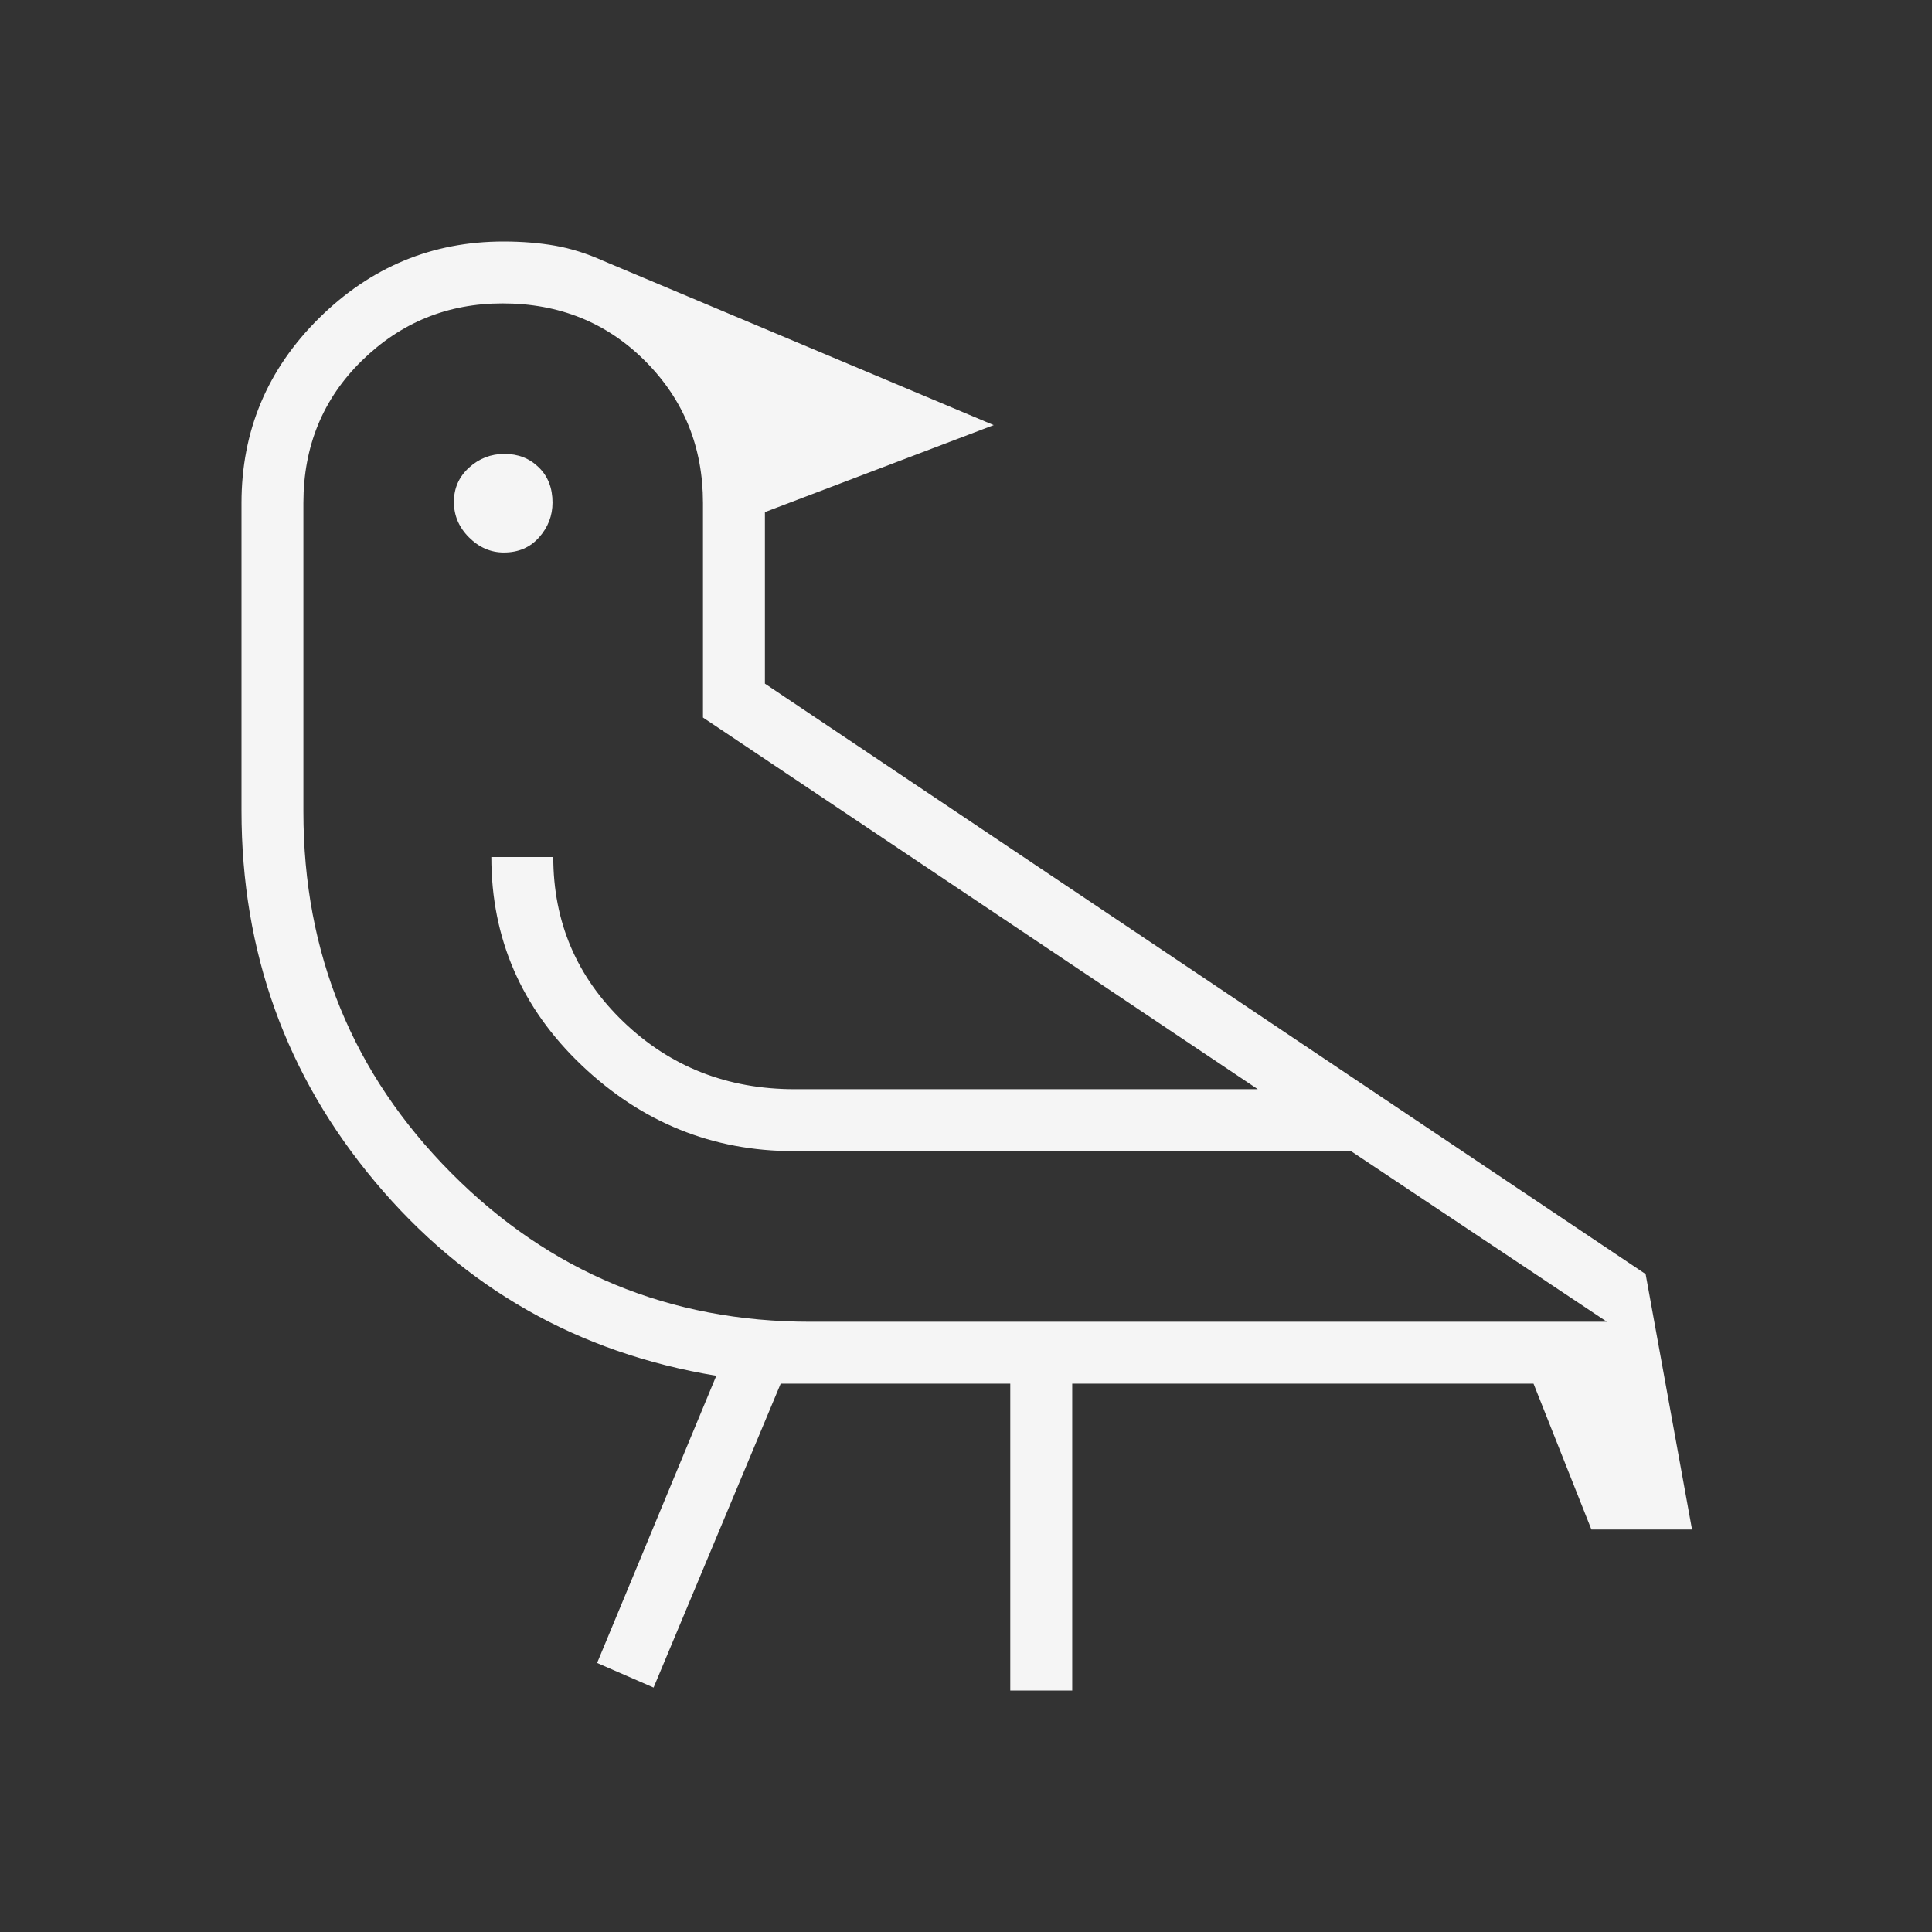 <svg width="48" height="48" viewBox="0 0 48 48" fill="none" xmlns="http://www.w3.org/2000/svg">
<rect x="0" y="0" width="48" height="48" fill="#333333" stroke="none"/>
<mask id="mask0_123_616" style="mask-type:alpha" maskUnits="userSpaceOnUse" x="0" y="0" width="48" height="48">
<rect width="48" height="48" fill="#D9D9D9"/>
</mask>
<g mask="url(#mask0_123_616)">
<path d="M16.238 41.927L14.835 41.316L17.796 34.181C14.36 33.612 11.535 32.006 9.321 29.364C7.107 26.723 6 23.65 6 20.145V12.496C6 10.707 6.641 9.178 7.924 7.907C9.207 6.636 10.735 6 12.508 6C12.972 6 13.4 6.035 13.792 6.104C14.185 6.173 14.584 6.299 14.989 6.481L24.689 10.562L19.004 12.723V16.985L40.885 31.654L42.038 38H39.538L38.1 34.377H26.639V42H25.1V34.377H19.396L16.238 41.927ZM20.131 32.839H39.923L33.566 28.6H19.726C17.704 28.6 15.945 27.888 14.45 26.465C12.955 25.042 12.207 23.317 12.207 21.293H13.746C13.746 22.905 14.327 24.27 15.49 25.387C16.652 26.503 18.071 27.061 19.746 27.061H31.25L17.465 17.827V12.496C17.465 11.107 16.989 9.934 16.035 8.976C15.082 8.018 13.898 7.538 12.485 7.538C11.123 7.538 9.959 8.012 8.991 8.96C8.023 9.907 7.538 11.086 7.538 12.496V20.169C7.538 23.688 8.763 26.68 11.211 29.143C13.66 31.607 16.633 32.839 20.131 32.839ZM12.518 13.727C12.192 13.727 11.904 13.602 11.653 13.352C11.402 13.102 11.277 12.808 11.277 12.47C11.277 12.131 11.402 11.847 11.652 11.619C11.902 11.391 12.196 11.277 12.534 11.277C12.873 11.277 13.156 11.388 13.384 11.61C13.613 11.832 13.727 12.124 13.727 12.486C13.727 12.812 13.616 13.1 13.393 13.351C13.171 13.602 12.88 13.727 12.518 13.727Z" fill="#F5F5F5"/>
</g>
</svg>
